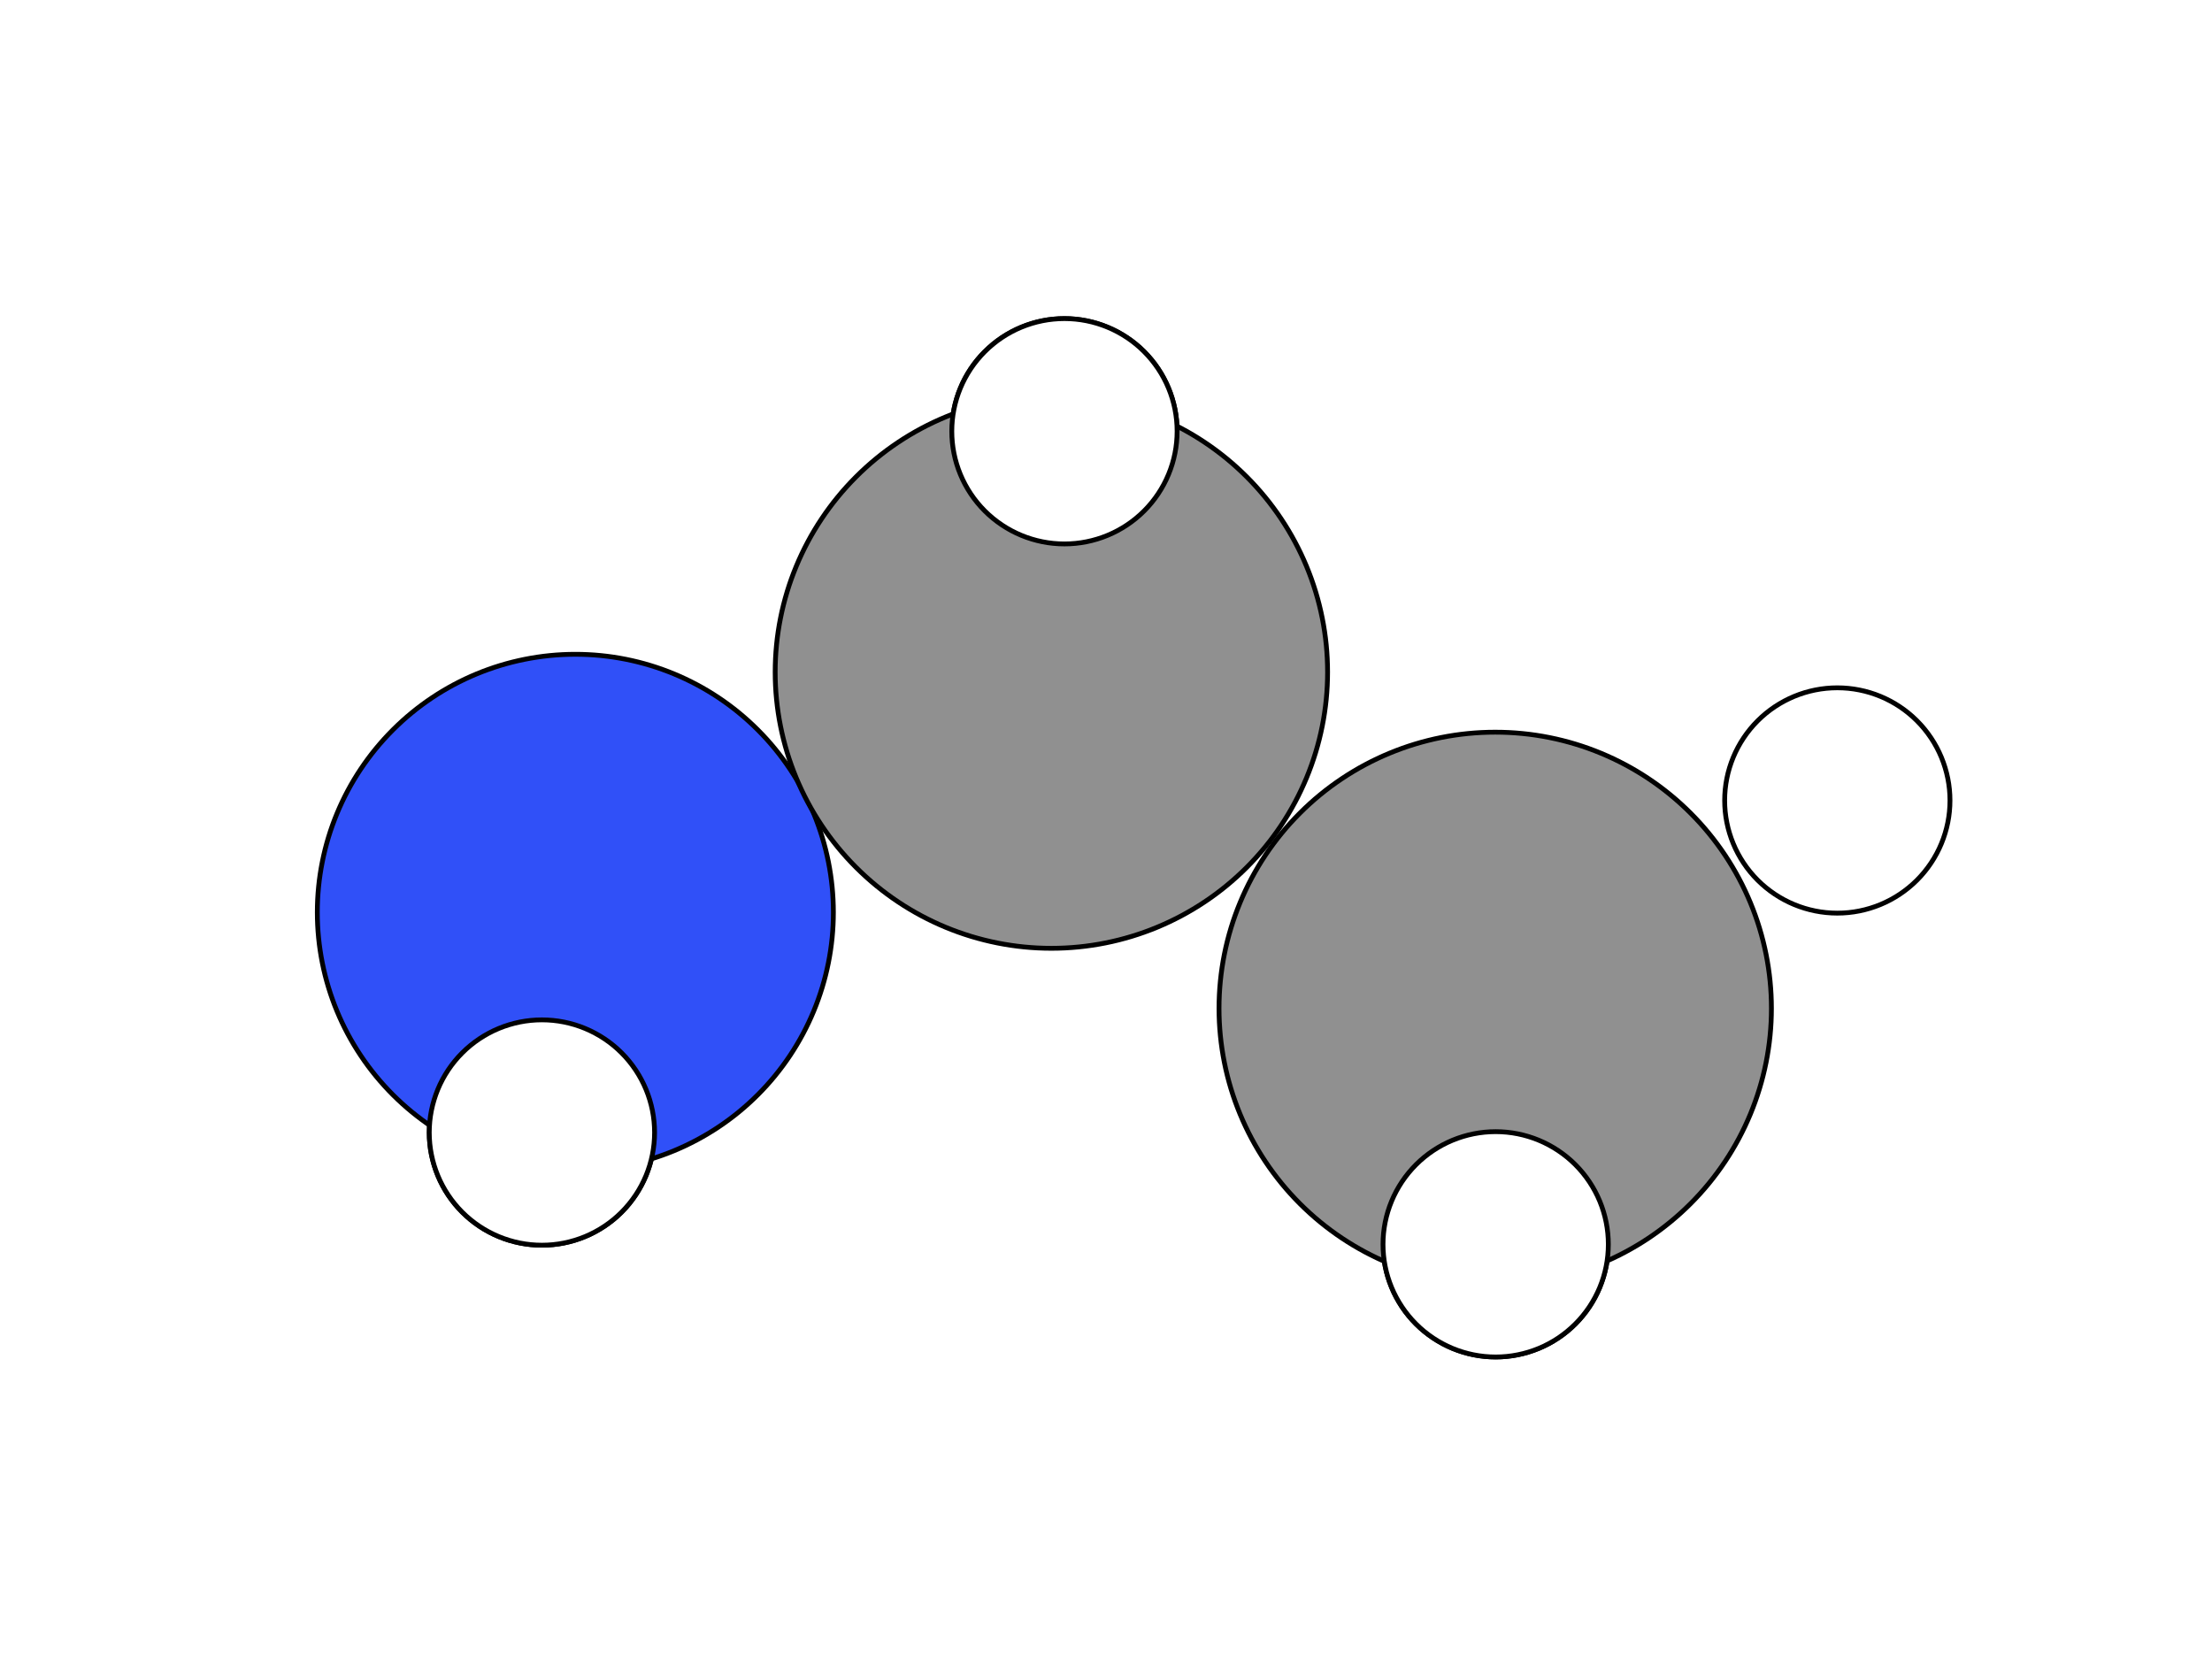 <?xml version="1.0" encoding="utf-8" standalone="no"?>
<!DOCTYPE svg PUBLIC "-//W3C//DTD SVG 1.1//EN"
  "http://www.w3.org/Graphics/SVG/1.1/DTD/svg11.dtd">
<svg xmlns:xlink="http://www.w3.org/1999/xlink" width="460.8pt" height="345.6pt" viewBox="0 0 460.8 345.6" xmlns="http://www.w3.org/2000/svg" version="1.1">
 <defs>
  <style type="text/css">*{stroke-linejoin: round; stroke-linecap: butt}</style>
 </defs>
 <g id="figure_1">
  <g id="patch_1">
   <path d="M 0 345.6 
L 460.8 345.6 
L 460.8 0 
L 0 0 
z
" style="fill: #ffffff"/>
  </g>
  <g id="axes_1">
   <g id="patch_2">
    <path d="M 311.576 282.684 
C 317.8 282.684 323.77 280.211 328.172 275.81 
C 332.573 271.409 335.046 265.439 335.046 259.215 
C 335.046 252.99 332.573 247.02 328.172 242.619 
C 323.77 238.218 317.8 235.745 311.576 235.745 
C 305.352 235.745 299.382 238.218 294.981 242.619 
C 290.579 247.02 288.106 252.99 288.106 259.215 
C 288.106 265.439 290.579 271.409 294.981 275.81 
C 299.382 280.211 305.352 282.684 311.576 282.684 
z
" clip-path="url(#p3f7b84a548)" style="fill: #ffffff; stroke: #000000; stroke-linejoin: miter"/>
   </g>
   <g id="patch_3">
    <path d="M 221.746 113.311 
C 227.97 113.311 233.94 110.838 238.341 106.437 
C 242.743 102.036 245.215 96.066 245.215 89.841 
C 245.215 83.617 242.743 77.647 238.341 73.246 
C 233.94 68.845 227.97 66.372 221.746 66.372 
C 215.522 66.372 209.552 68.845 205.15 73.246 
C 200.749 77.647 198.276 83.617 198.276 89.841 
C 198.276 96.066 200.749 102.036 205.15 106.437 
C 209.552 110.838 215.522 113.311 221.746 113.311 
z
" clip-path="url(#p3f7b84a548)" style="fill: #ffffff; stroke: #000000; stroke-linejoin: miter"/>
   </g>
   <g id="patch_4">
    <path d="M 112.892 259.395 
C 119.116 259.395 125.086 256.922 129.487 252.521 
C 133.888 248.119 136.361 242.149 136.361 235.925 
C 136.361 229.701 133.888 223.731 129.487 219.33 
C 125.086 214.929 119.116 212.456 112.892 212.456 
C 106.667 212.456 100.697 214.929 96.296 219.33 
C 91.895 223.731 89.422 229.701 89.422 235.925 
C 89.422 242.149 91.895 248.119 96.296 252.521 
C 100.697 256.922 106.667 259.395 112.892 259.395 
z
" clip-path="url(#p3f7b84a548)" style="fill: #ffffff; stroke: #000000; stroke-linejoin: miter"/>
   </g>
   <g id="patch_5">
    <path d="M 311.482 267.603 
C 326.741 267.603 341.378 261.541 352.168 250.751 
C 362.958 239.961 369.02 225.324 369.02 210.065 
C 369.02 194.806 362.958 180.169 352.168 169.379 
C 341.378 158.589 326.741 152.527 311.482 152.527 
C 296.223 152.527 281.586 158.589 270.796 169.379 
C 260.006 180.169 253.944 194.806 253.944 210.065 
C 253.944 225.324 260.006 239.961 270.796 250.751 
C 281.586 261.541 296.223 267.603 311.482 267.603 
z
" clip-path="url(#p3f7b84a548)" style="fill: #909090; stroke: #000000; stroke-linejoin: miter"/>
   </g>
   <g id="patch_6">
    <path d="M 382.748 190.222 
C 388.972 190.222 394.942 187.749 399.343 183.348 
C 403.744 178.946 406.217 172.976 406.217 166.752 
C 406.217 160.528 403.744 154.558 399.343 150.157 
C 394.942 145.755 388.972 143.283 382.748 143.283 
C 376.523 143.283 370.553 145.755 366.152 150.157 
C 361.751 154.558 359.278 160.528 359.278 166.752 
C 359.278 172.976 361.751 178.946 366.152 183.348 
C 370.553 187.749 376.523 190.222 382.748 190.222 
z
" clip-path="url(#p3f7b84a548)" style="fill: #ffffff; stroke: #000000; stroke-linejoin: miter"/>
   </g>
   <g id="patch_7">
    <path d="M 119.856 243.806 
C 134.111 243.806 147.785 238.143 157.865 228.063 
C 167.945 217.983 173.609 204.309 173.609 190.054 
C 173.609 175.798 167.945 162.125 157.865 152.045 
C 147.785 141.964 134.111 136.301 119.856 136.301 
C 105.6 136.301 91.927 141.964 81.847 152.045 
C 71.767 162.125 66.103 175.798 66.103 190.054 
C 66.103 204.309 71.767 217.983 81.847 228.063 
C 91.927 238.143 105.6 243.806 119.856 243.806 
z
" clip-path="url(#p3f7b84a548)" style="fill: #3050f8; stroke: #000000; stroke-linejoin: miter"/>
   </g>
   <g id="patch_8">
    <path d="M 219.022 197.548 
C 234.282 197.548 248.918 191.486 259.708 180.696 
C 270.498 169.906 276.561 155.27 276.561 140.01 
C 276.561 124.751 270.498 110.114 259.708 99.324 
C 248.918 88.535 234.282 82.472 219.022 82.472 
C 203.763 82.472 189.126 88.535 178.336 99.324 
C 167.547 110.114 161.484 124.751 161.484 140.01 
C 161.484 155.27 167.547 169.906 178.336 180.696 
C 189.126 191.486 203.763 197.548 219.022 197.548 
z
" clip-path="url(#p3f7b84a548)" style="fill: #909090; stroke: #000000; stroke-linejoin: miter"/>
   </g>
   <g id="patch_9">
    <path d="M 112.892 259.395 
C 119.116 259.395 125.086 256.922 129.487 252.521 
C 133.888 248.119 136.361 242.149 136.361 235.925 
C 136.361 229.701 133.888 223.731 129.487 219.33 
C 125.086 214.929 119.116 212.456 112.892 212.456 
C 106.667 212.456 100.697 214.929 96.296 219.33 
C 91.895 223.731 89.422 229.701 89.422 235.925 
C 89.422 242.149 91.895 248.119 96.296 252.521 
C 100.697 256.922 106.667 259.395 112.892 259.395 
z
" clip-path="url(#p3f7b84a548)" style="fill: #ffffff; stroke: #000000; stroke-linejoin: miter"/>
   </g>
   <g id="patch_10">
    <path d="M 221.746 113.311 
C 227.97 113.311 233.94 110.838 238.341 106.437 
C 242.743 102.036 245.215 96.066 245.215 89.841 
C 245.215 83.617 242.743 77.647 238.341 73.246 
C 233.94 68.845 227.97 66.372 221.746 66.372 
C 215.522 66.372 209.552 68.845 205.15 73.246 
C 200.749 77.647 198.276 83.617 198.276 89.841 
C 198.276 96.066 200.749 102.036 205.15 106.437 
C 209.552 110.838 215.522 113.311 221.746 113.311 
z
" clip-path="url(#p3f7b84a548)" style="fill: #ffffff; stroke: #000000; stroke-linejoin: miter"/>
   </g>
   <g id="patch_11">
    <path d="M 311.576 282.684 
C 317.8 282.684 323.77 280.211 328.172 275.81 
C 332.573 271.409 335.046 265.439 335.046 259.215 
C 335.046 252.99 332.573 247.02 328.172 242.619 
C 323.77 238.218 317.8 235.745 311.576 235.745 
C 305.352 235.745 299.382 238.218 294.981 242.619 
C 290.579 247.02 288.106 252.99 288.106 259.215 
C 288.106 265.439 290.579 271.409 294.981 275.81 
C 299.382 280.211 305.352 282.684 311.576 282.684 
z
" clip-path="url(#p3f7b84a548)" style="fill: #ffffff; stroke: #000000; stroke-linejoin: miter"/>
   </g>
  </g>
 </g>
 <defs>
  <clipPath id="p3f7b84a548">
   <rect x="57.6" y="60.964" width="357.12" height="227.128"/>
  </clipPath>
 </defs>
</svg>
